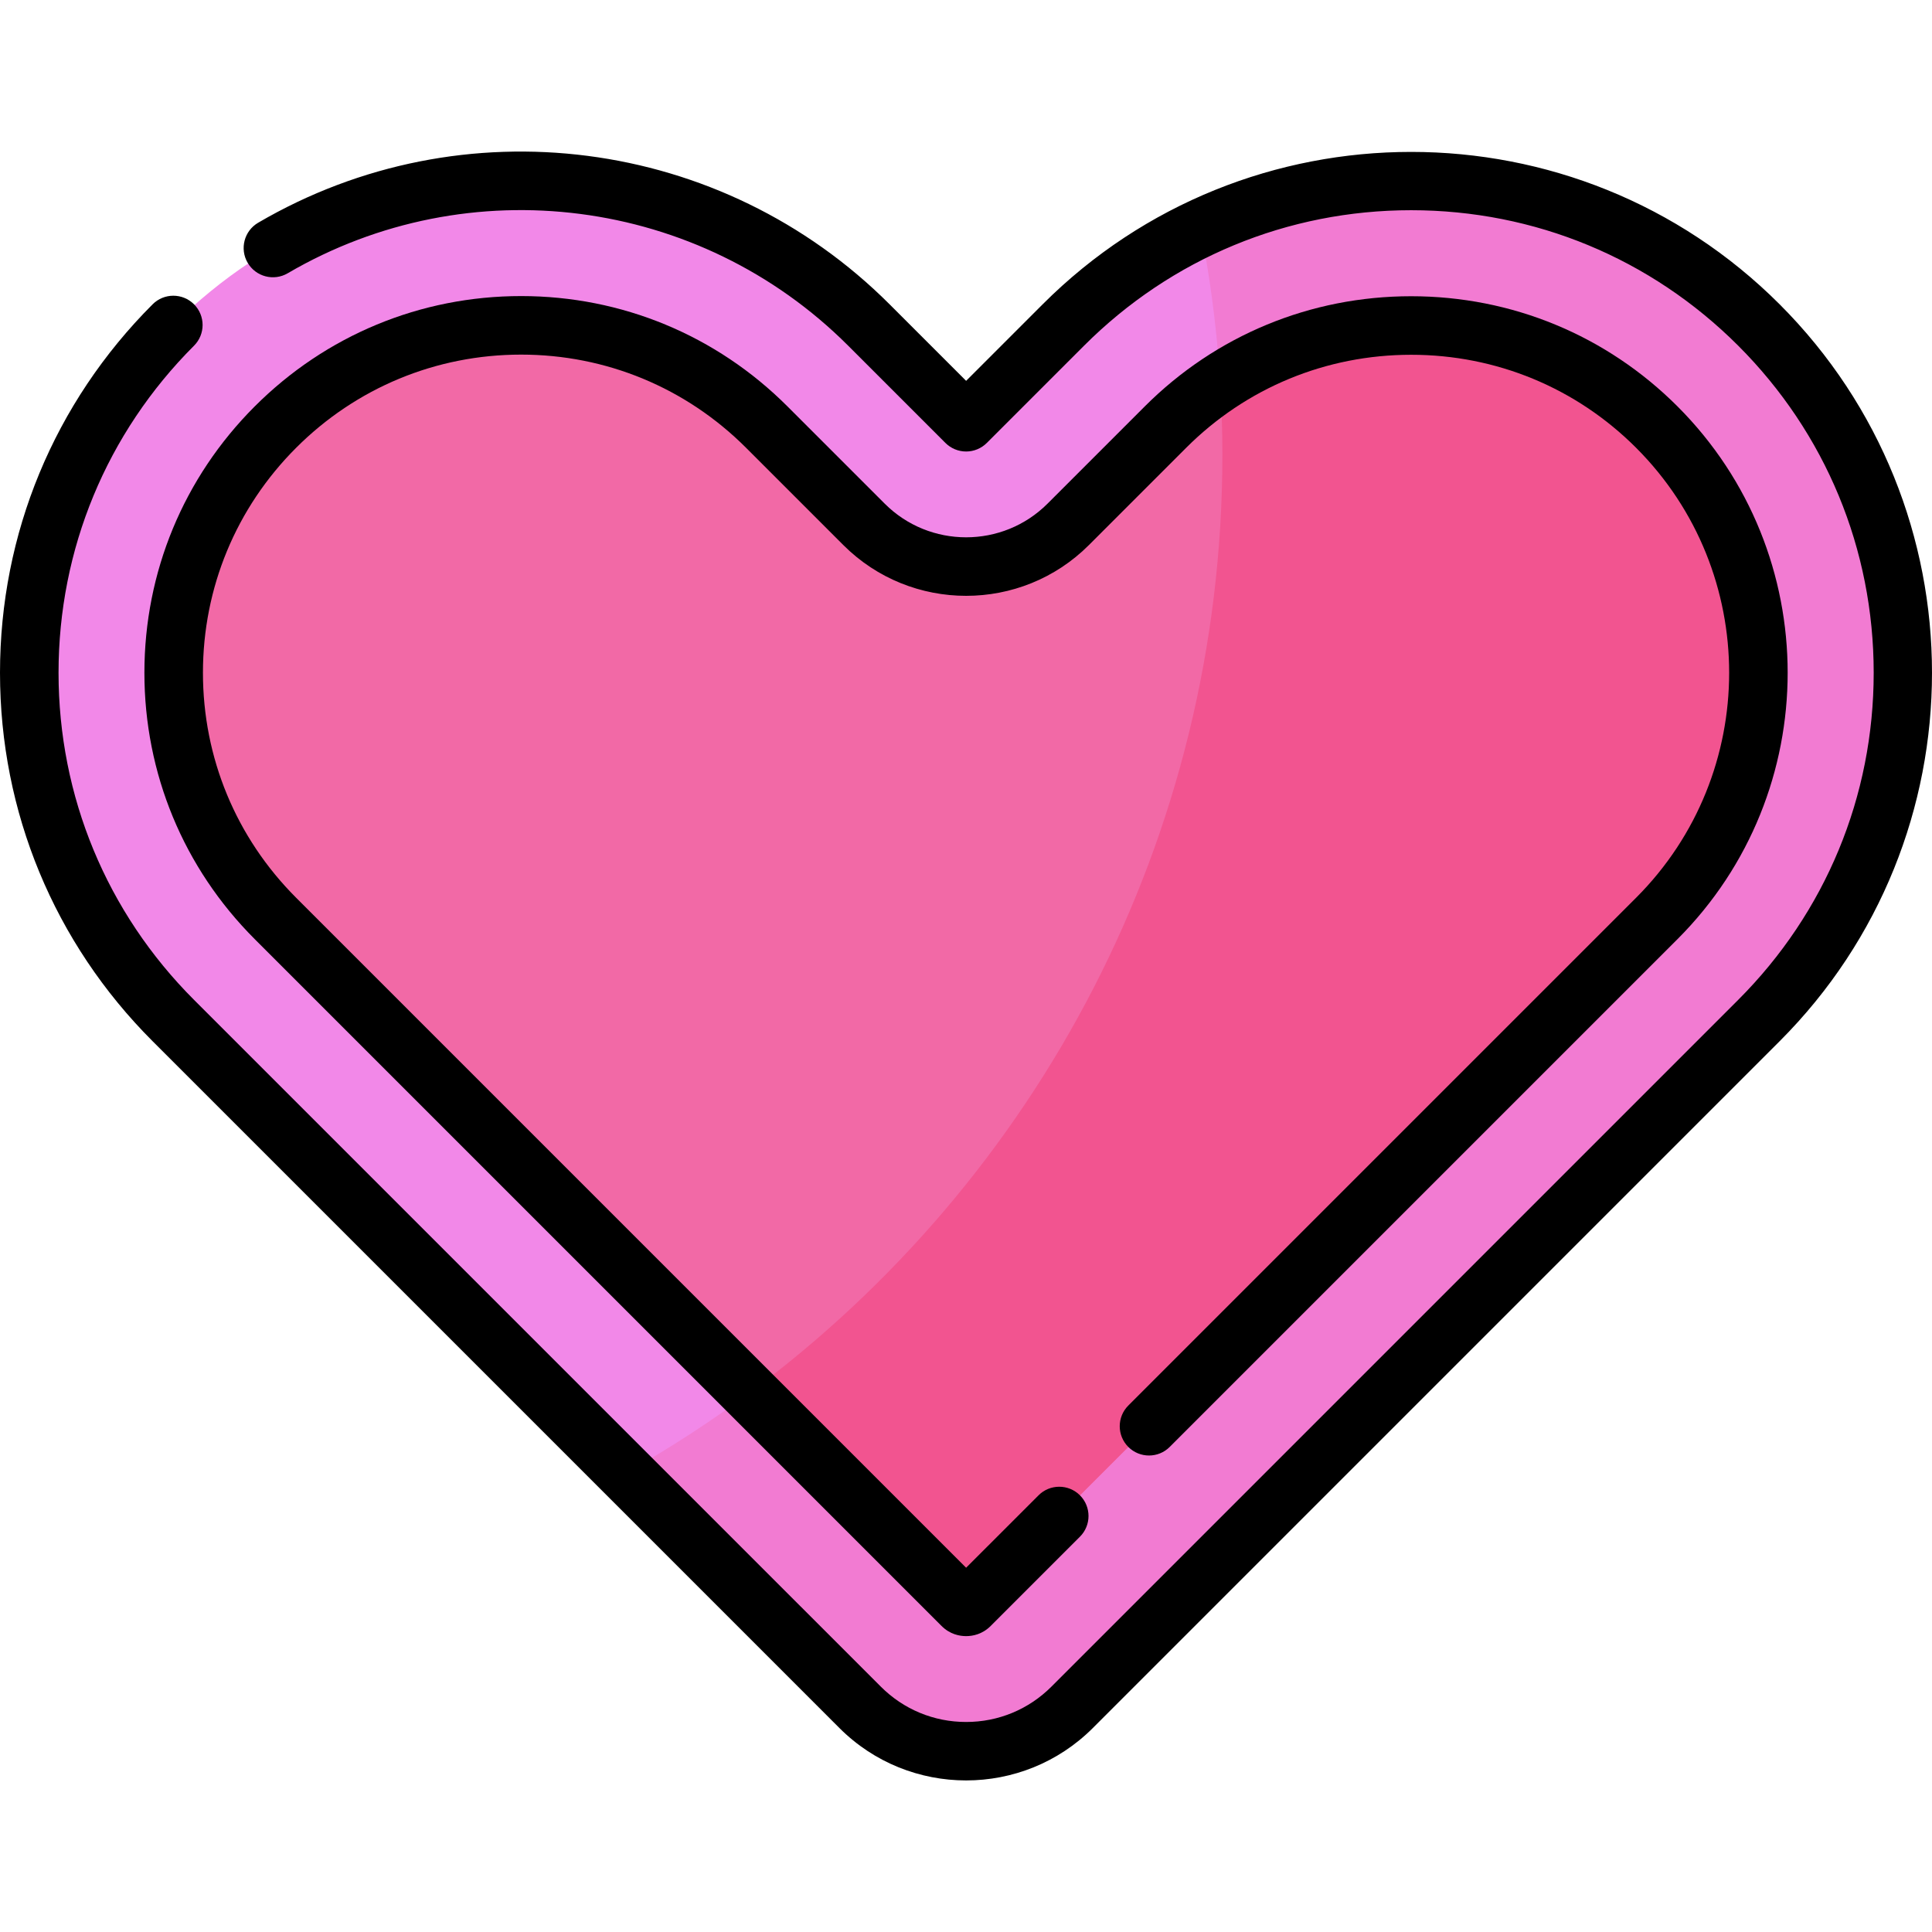 <?xml version="1.0" encoding="iso-8859-1"?>
<!-- Generator: Adobe Illustrator 19.0.0, SVG Export Plug-In . SVG Version: 6.00 Build 0)  -->
<svg version="1.1" id="Capa_1" xmlns="http://www.w3.org/2000/svg" xmlns:xlink="http://www.w3.org/1999/xlink" x="0px" y="0px"
	 viewBox="0 0 512 512" style="enable-background:new 0 0 512 512;" xml:space="preserve">
<path style="fill:#F288E8;" d="M281.803,86.126l-25.771,25.771l-25.771-25.771c-50.901-50.901-133.427-50.901-184.328,0l0,0
	c-50.901,50.901-50.901,133.428,0,184.328l25.771,25.771l156.239,156.239c15.513,15.513,40.666,15.513,56.179,0l156.239-156.239
	l25.771-25.771c50.901-50.901,50.901-133.427,0-184.328l0,0C415.231,35.225,332.704,35.225,281.803,86.126z"/>
<path style="fill:#F27BD2;" d="M466.132,86.126L466.132,86.126C426.1,46.094,366.51,37.554,318.125,60.489
	c3.808,19.394,5.823,39.431,5.823,59.941c0,115.92-63.759,216.932-158.11,269.929l62.104,62.104
	c15.514,15.513,40.666,15.513,56.179,0L440.36,296.224l25.771-25.771C517.033,219.553,517.033,137.027,466.132,86.126z"/>
<path style="fill:#F269A6;" d="M138.097,86.218c-24.593,0-47.715,9.577-65.104,26.967c-17.391,17.391-26.968,40.512-26.968,65.105
	c0,24.594,9.577,47.715,26.968,65.105l182.01,182.01c0.138,0.139,0.426,0.427,1.03,0.427c0.603,0,0.891-0.288,1.029-0.426
	l182.011-182.011c35.898-35.899,35.898-94.31,0-130.21c-35.9-35.9-94.313-35.897-130.21,0.001l-25.771,25.771
	c-14.944,14.944-39.174,14.945-54.118,0.001l-25.772-25.771C185.812,95.795,162.69,86.218,138.097,86.218z"/>
<path style="fill:#F25490;" d="M439.073,113.185c-31.398-31.398-80.015-35.332-115.73-11.81c0.386,6.304,0.605,12.654,0.605,19.056
	c0,101.898-49.272,192.27-125.278,248.642l56.332,56.332c0.138,0.139,0.426,0.427,1.03,0.427c0.603,0,0.891-0.288,1.029-0.426
	l182.011-182.011C474.971,207.496,474.971,149.084,439.073,113.185z"/>
<path d="M471.617,80.641c-53.844-53.845-141.455-53.844-195.298,0l-20.286,20.286l-20.286-20.286
	c-44.399-44.399-113.21-53.286-167.336-21.613c-3.698,2.163-4.941,6.915-2.778,10.613c2.163,3.696,6.914,4.94,10.613,2.777
	c48.041-28.111,109.119-20.218,148.53,19.193l25.771,25.771c1.454,1.455,3.428,2.272,5.485,2.272c2.057,0,4.031-0.817,5.485-2.272
	l25.771-25.771c23.153-23.153,53.936-35.903,86.679-35.903s63.526,12.751,86.679,35.904s35.903,53.936,35.903,86.679
	c0,32.744-12.751,63.527-35.903,86.679l-182.01,182.01c-6.038,6.038-14.066,9.363-22.605,9.363s-16.566-3.325-22.604-9.363
	L51.417,264.97c-23.153-23.153-35.903-53.936-35.903-86.679s12.751-63.526,35.904-86.679c3.03-3.029,3.03-7.941,0-10.97
	c-3.029-3.03-7.94-3.03-10.97,0C14.365,106.724,0,141.403,0,178.29s14.365,71.566,40.448,97.649l182.01,182.01
	c9.256,9.257,21.416,13.885,33.574,13.885c12.159,0,24.318-4.628,33.575-13.885l182.01-182.01
	C525.461,222.095,525.461,134.485,471.617,80.641z"/>
<path d="M299.014,372.484c-3.03,3.029-3.03,7.941,0,10.97c3.029,3.029,7.941,3.029,10.97,0L444.557,248.88
	c38.923-38.923,38.923-102.256,0-141.179c-18.828-18.828-43.898-29.196-70.591-29.196s-51.762,10.369-70.588,29.196l-25.771,25.771
	c-11.896,11.896-31.252,11.897-43.148,0.001l-25.772-25.771c-18.855-18.856-43.925-29.24-70.59-29.24S86.362,88.845,67.508,107.7
	c-18.856,18.856-29.24,43.925-29.24,70.59c0,26.666,10.384,51.735,29.24,70.59l182,182c2.231,2.239,4.779,2.709,6.525,2.709
	c1.741,0,4.284-0.468,6.514-2.698l23.649-23.649c3.03-3.029,3.03-7.941,0-10.97c-3.029-3.03-7.941-3.03-10.97,0l-19.194,19.193
	L78.478,237.91c-15.925-15.925-24.696-37.098-24.696-59.62c0-22.521,8.771-43.694,24.696-59.62
	c15.925-15.925,37.098-24.695,59.619-24.695s43.695,8.771,59.62,24.696l25.772,25.771c17.944,17.945,47.143,17.945,65.088-0.001
	l25.771-25.771c15.896-15.897,37.069-24.652,59.618-24.652c22.55-0.001,43.724,8.754,59.621,24.652
	c32.874,32.875,32.874,86.365,0,119.24L299.014,372.484z"/>
<g>
</g>
<g>
</g>
<g>
</g>
<g>
</g>
<g>
</g>
<g>
</g>
<g>
</g>
<g>
</g>
<g>
</g>
<g>
</g>
<g>
</g>
<g>
</g>
<g>
</g>
<g>
</g>
<g>
</g>
</svg>
